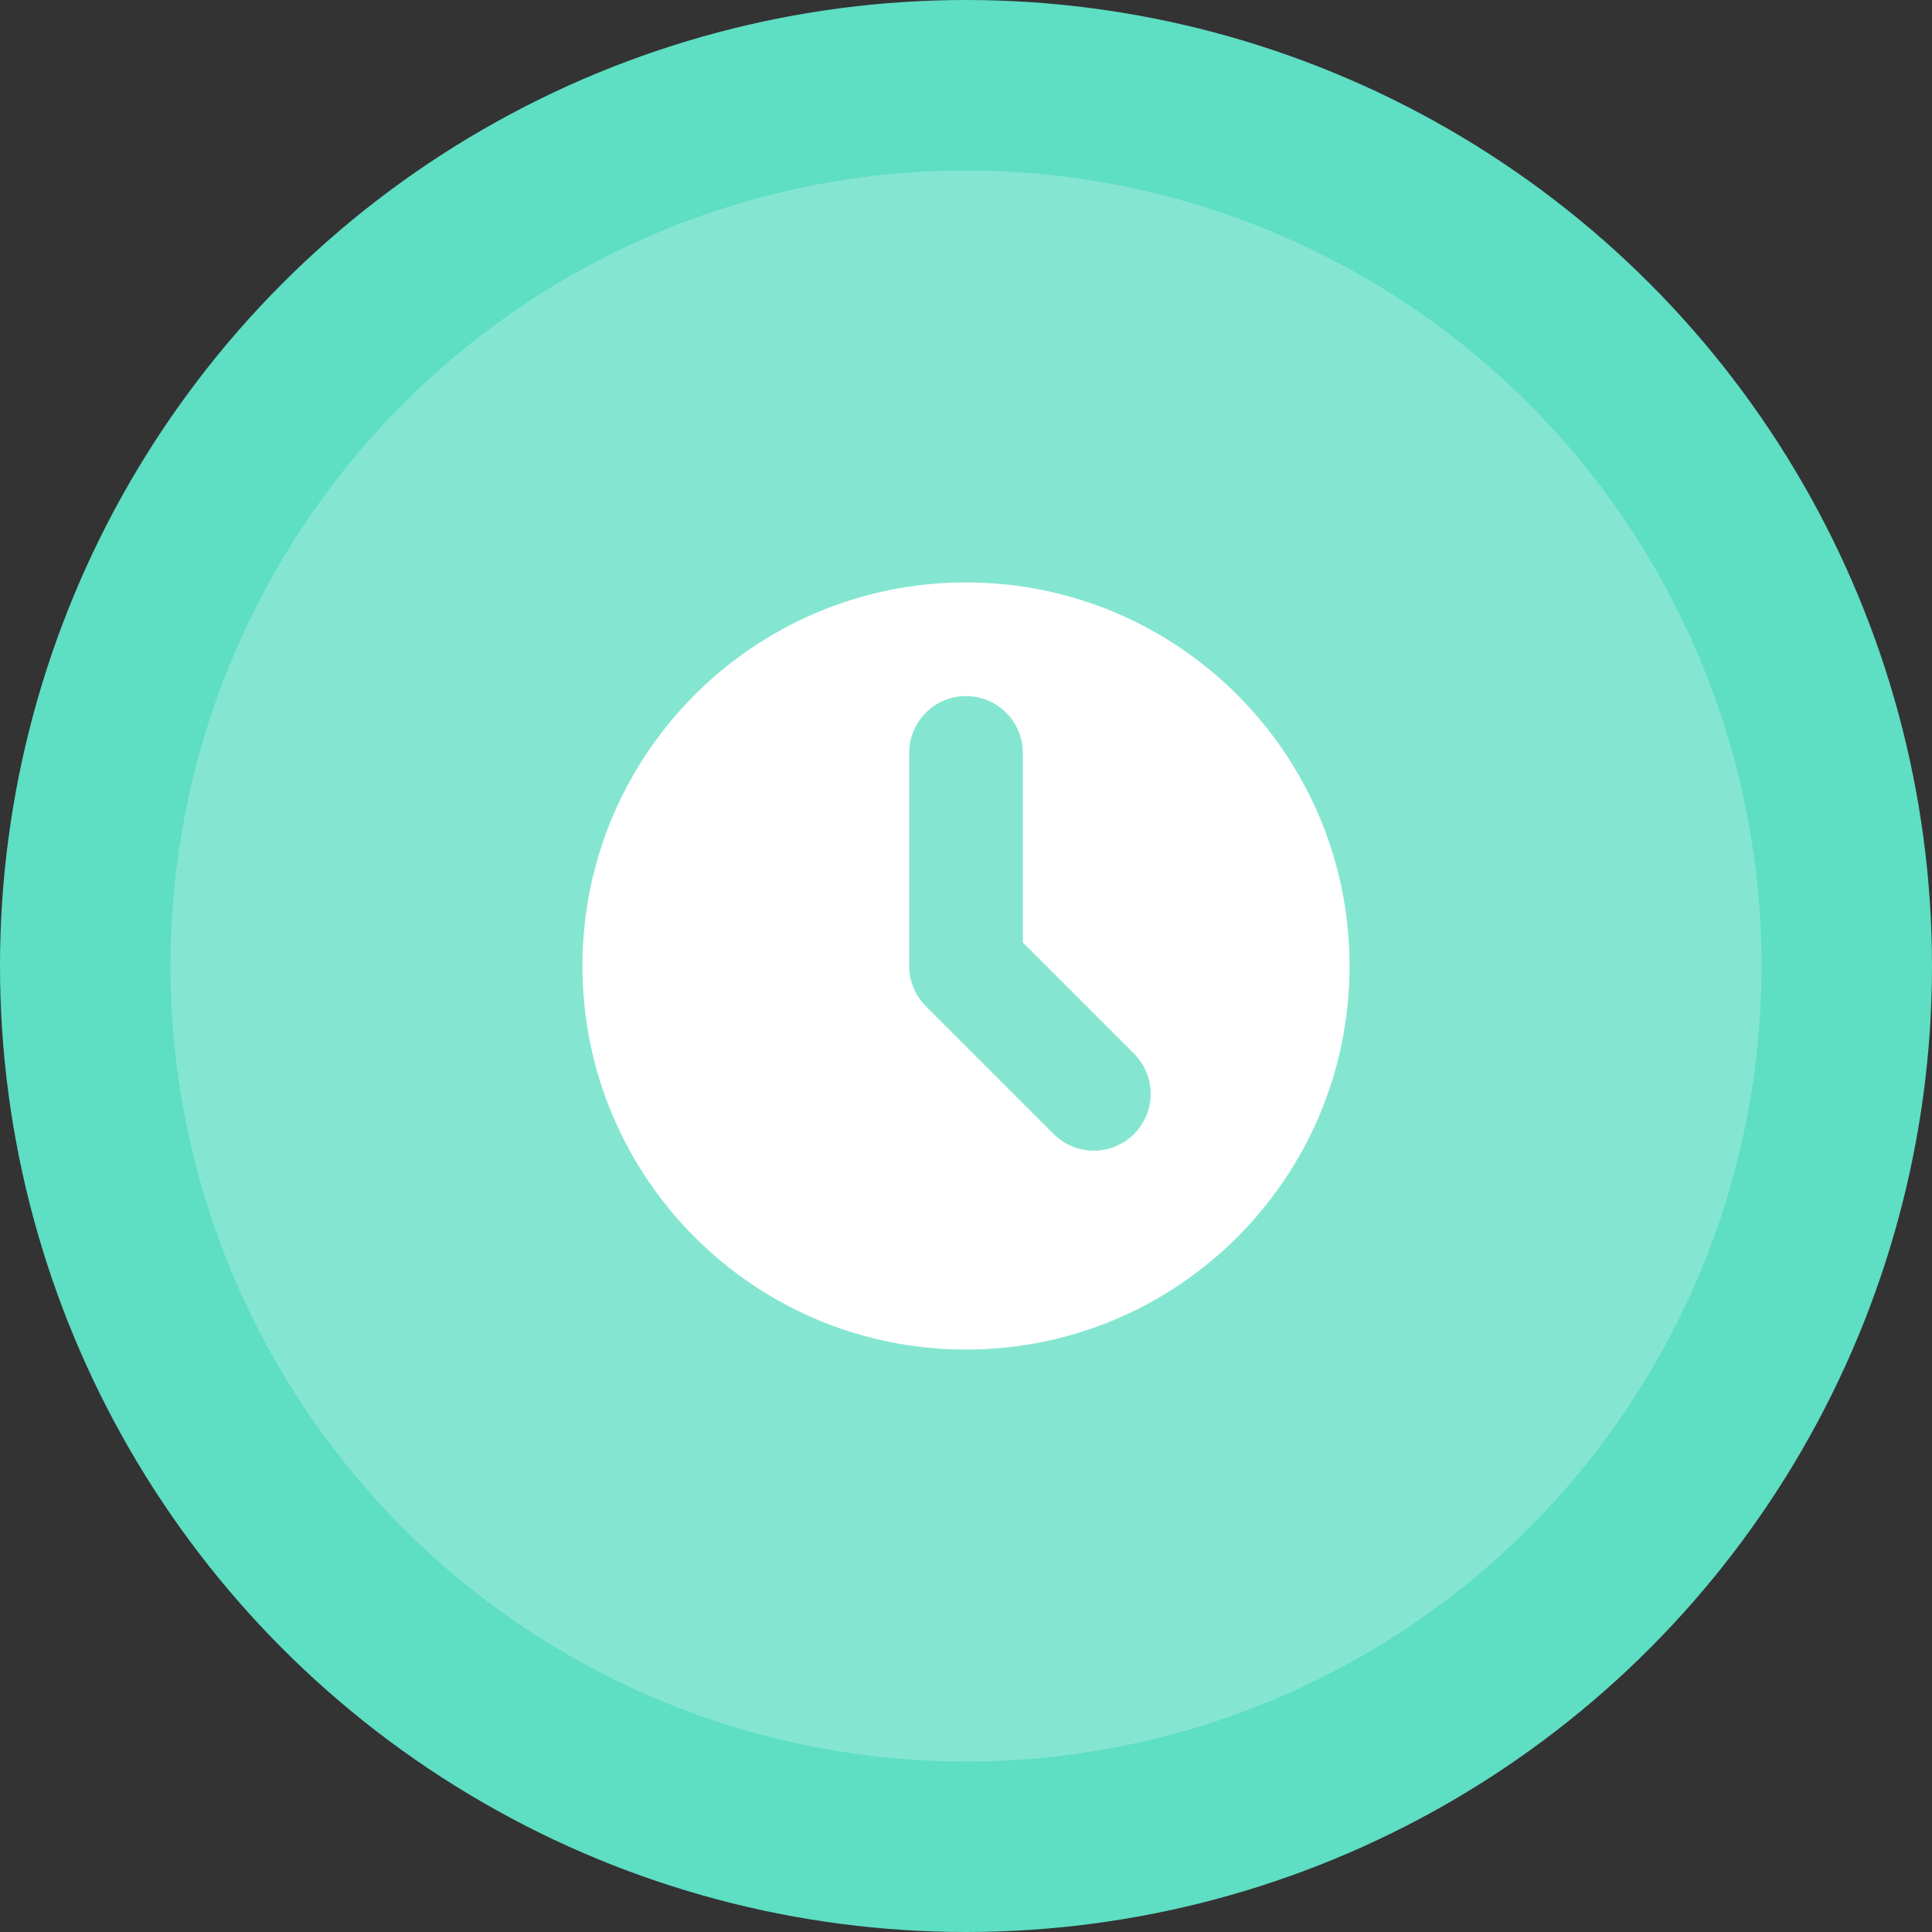 <svg width="34" height="34" viewBox="0 0 34 34" fill="none" xmlns="http://www.w3.org/2000/svg">
<rect x="0" y="0" width="34" height="34" fill="#333333" stroke="none"/>
<circle cx="17" cy="17" r="15.5" fill="#84E6D1" stroke="#5EDEC3" stroke-width="3"/>
<g clip-path="url(#clip0_1023_8835)">
<path d="M17 23.75C20.728 23.75 23.75 20.728 23.75 17C23.75 13.272 20.728 10.25 17 10.25C13.272 10.25 10.25 13.272 10.25 17C10.25 20.728 13.272 23.75 17 23.75Z" fill="white"/>
<path d="M17 13.25V17L19.25 19.25" stroke="#84E6D1" stroke-width="2" stroke-linecap="round" stroke-linejoin="round"/>
</g>
<defs>
<clipPath id="clip0_1023_8835">
<rect width="18" height="18" fill="white" transform="translate(8 8)"/>
</clipPath>
</defs>
</svg>
